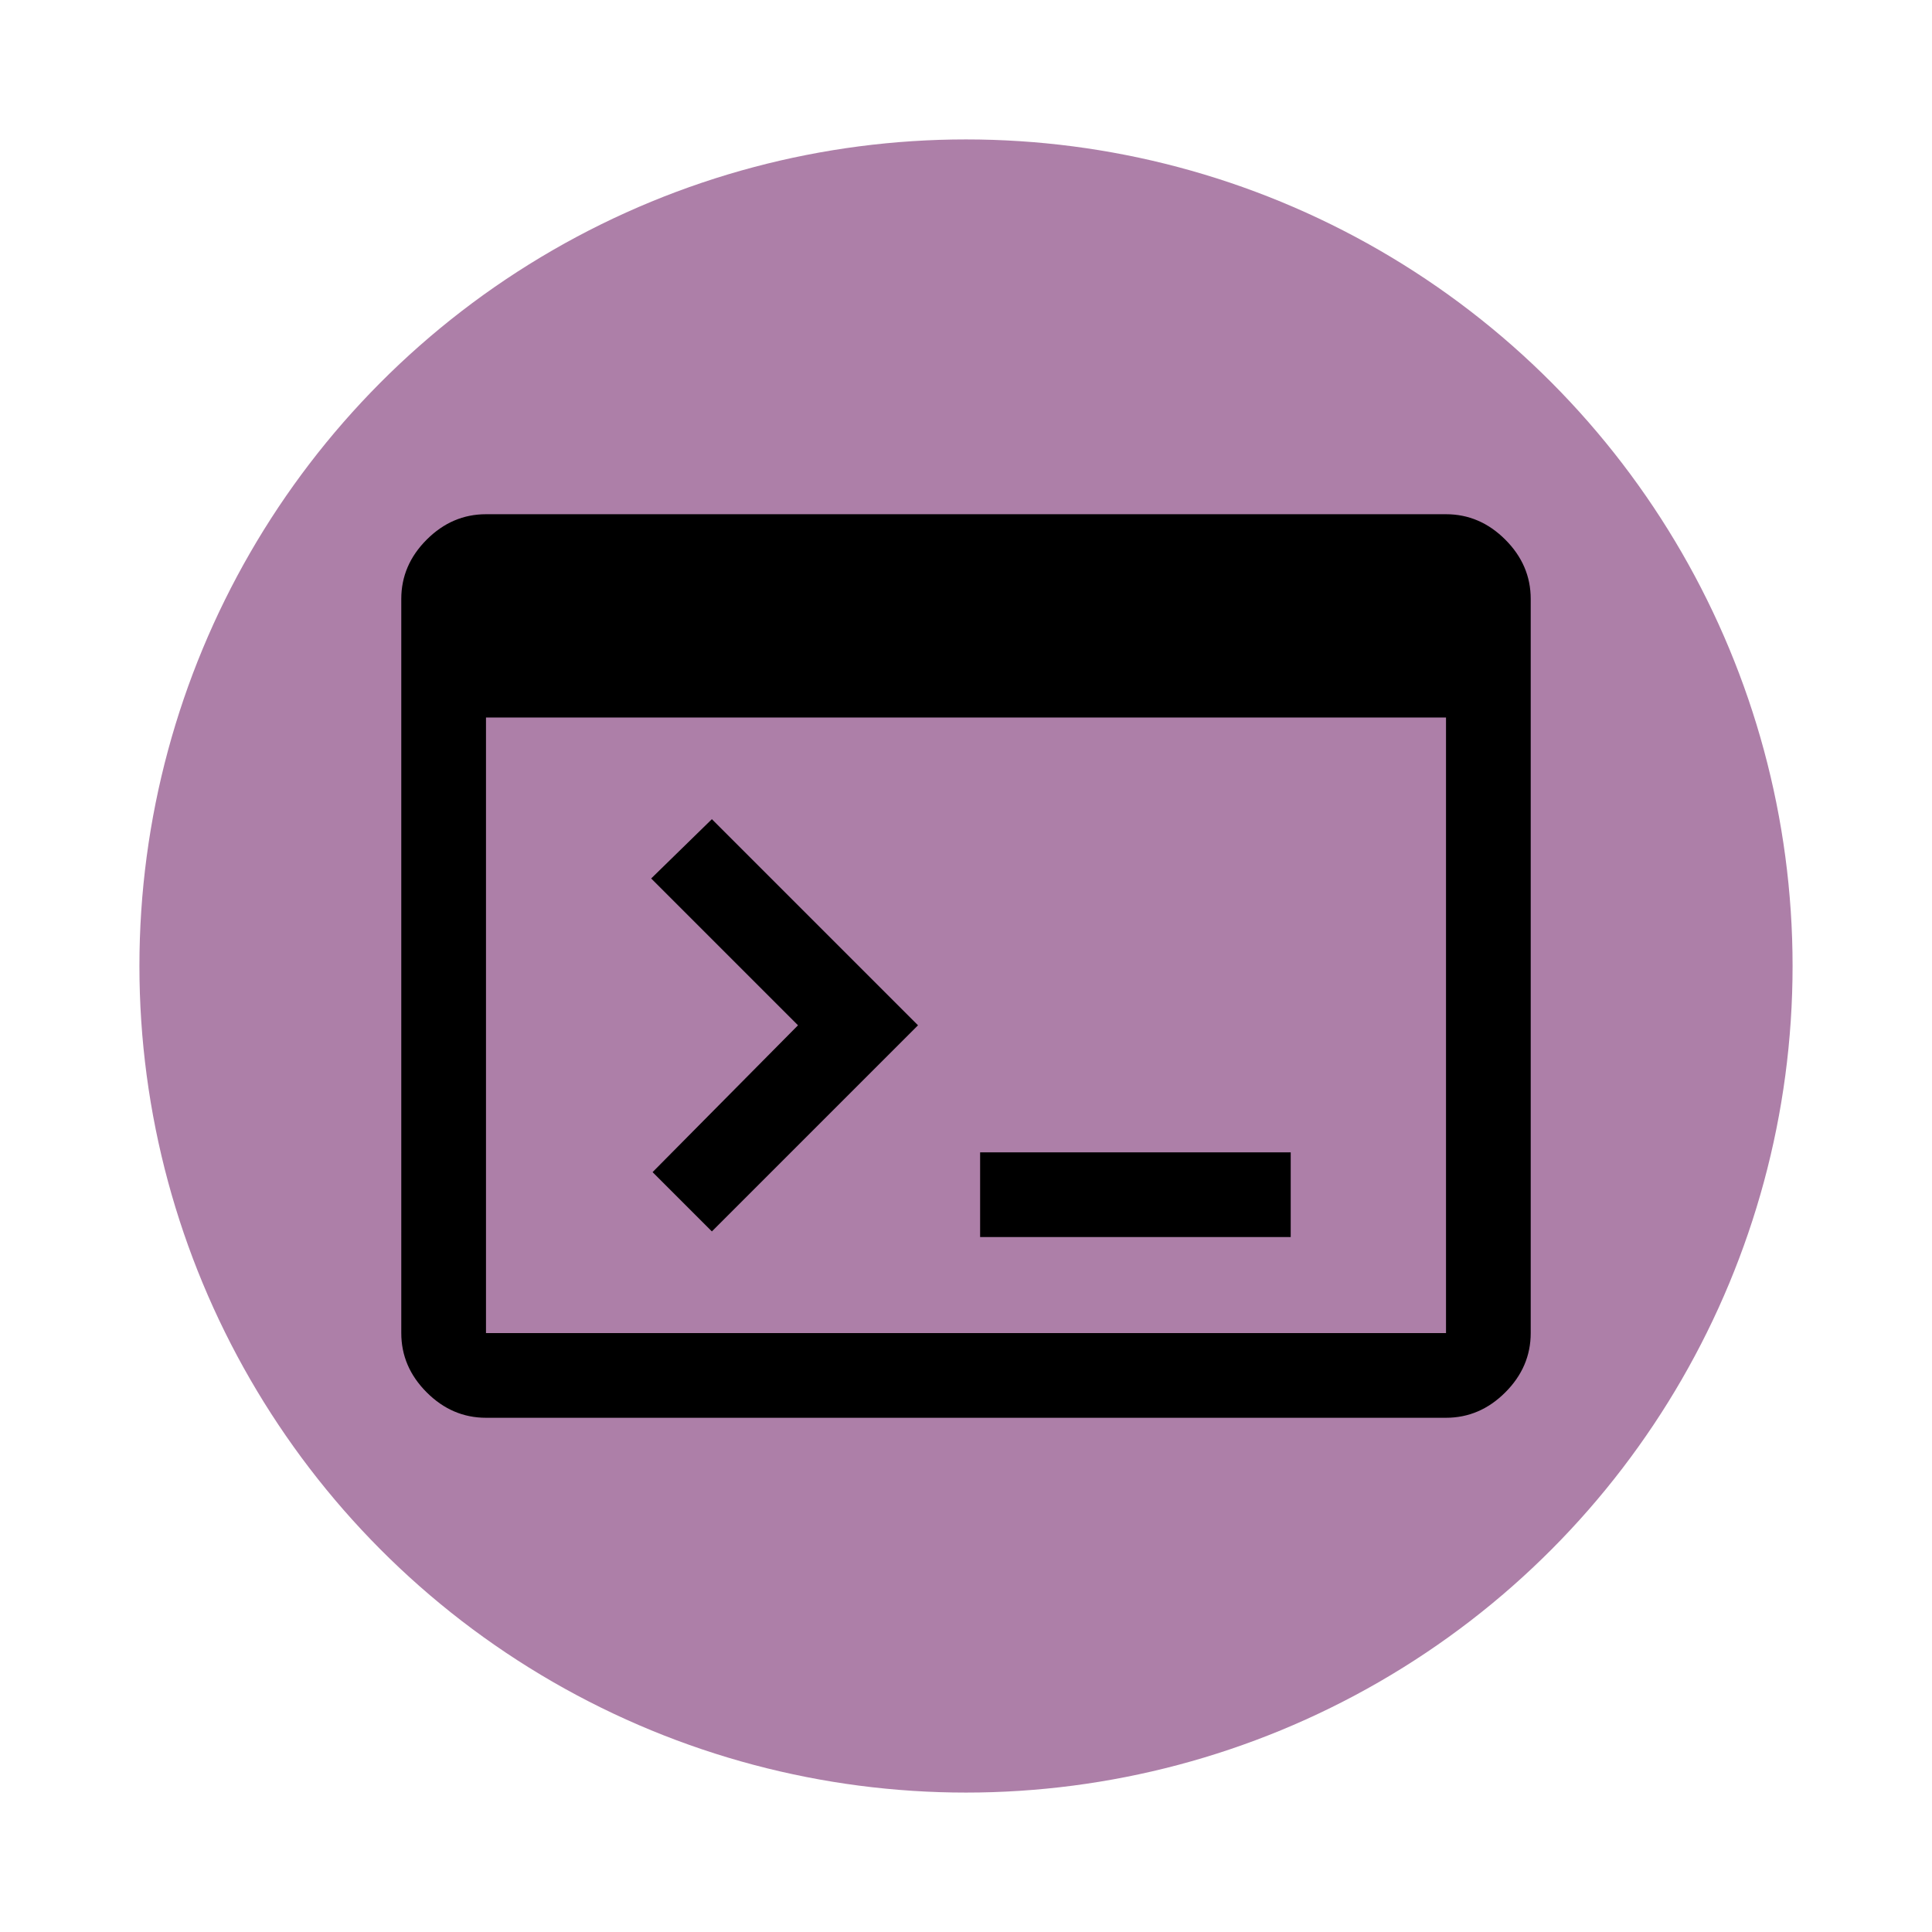 <?xml version="1.0" encoding="UTF-8" standalone="no"?>
<svg
   height="1024"
   width="1024"
   version="1.1"
   id="svg4"
   sodipodi:docname="icons-vector.svg"
   inkscape:version="1.1.2 (0a00cf5339, 2022-02-04)"
   inkscape:export-filename="/src/screencapture/src/images/icons-192.png"
   inkscape:export-xdpi="18"
   inkscape:export-ydpi="18"
   xmlns:inkscape="http://www.inkscape.org/namespaces/inkscape"
   xmlns:sodipodi="http://sodipodi.sourceforge.net/DTD/sodipodi-0.dtd"
   xmlns="http://www.w3.org/2000/svg"
   xmlns:svg="http://www.w3.org/2000/svg">
  <defs
     id="defs8" />
  <sodipodi:namedview
     id="namedview6"
     pagecolor="#ffffff"
     bordercolor="#666666"
     borderopacity="1.0"
     inkscape:pageshadow="2"
     inkscape:pageopacity="0.0"
     inkscape:pagecheckerboard="0"
     showgrid="false"
     width="1024px"
     inkscape:zoom="0.56835938"
     inkscape:cx="342.21306"
     inkscape:cy="457.45704"
     inkscape:window-width="2214"
     inkscape:window-height="1129"
     inkscape:window-x="0"
     inkscape:window-y="0"
     inkscape:window-maximized="1"
     inkscape:current-layer="svg4" />
  <circle
     style="fill:#ad7fa8"
     id="path847"
     cx="512"
     cy="512"
     r="438.103" />
  <path
     d="m 257.584,751.45 q -17.959,0 -31.428,-13.469 -13.469,-13.469 -13.469,-31.428 V 317.447 q 0,-17.959 13.469,-31.428 13.469,-13.469 31.428,-13.469 h 508.832 q 17.959,0 31.428,13.469 13.469,13.469 13.469,31.428 v 389.107 q 0,17.959 -13.469,31.428 -13.469,13.469 -31.428,13.469 z m 0,-44.897 h 508.832 q 0,0 0,0 0,0 0,0 V 380.302 H 257.584 v 326.251 q 0,0 0,0 0,0 0,0 z M 519.483,655.67 V 610.773 h 164.622 v 44.897 z m -142.174,-2.993 -31.428,-31.428 77.073,-77.821 -77.821,-77.821 32.176,-31.428 109.249,109.249 z"
     id="path2"
     style="stroke-width:14.966" />
</svg>
